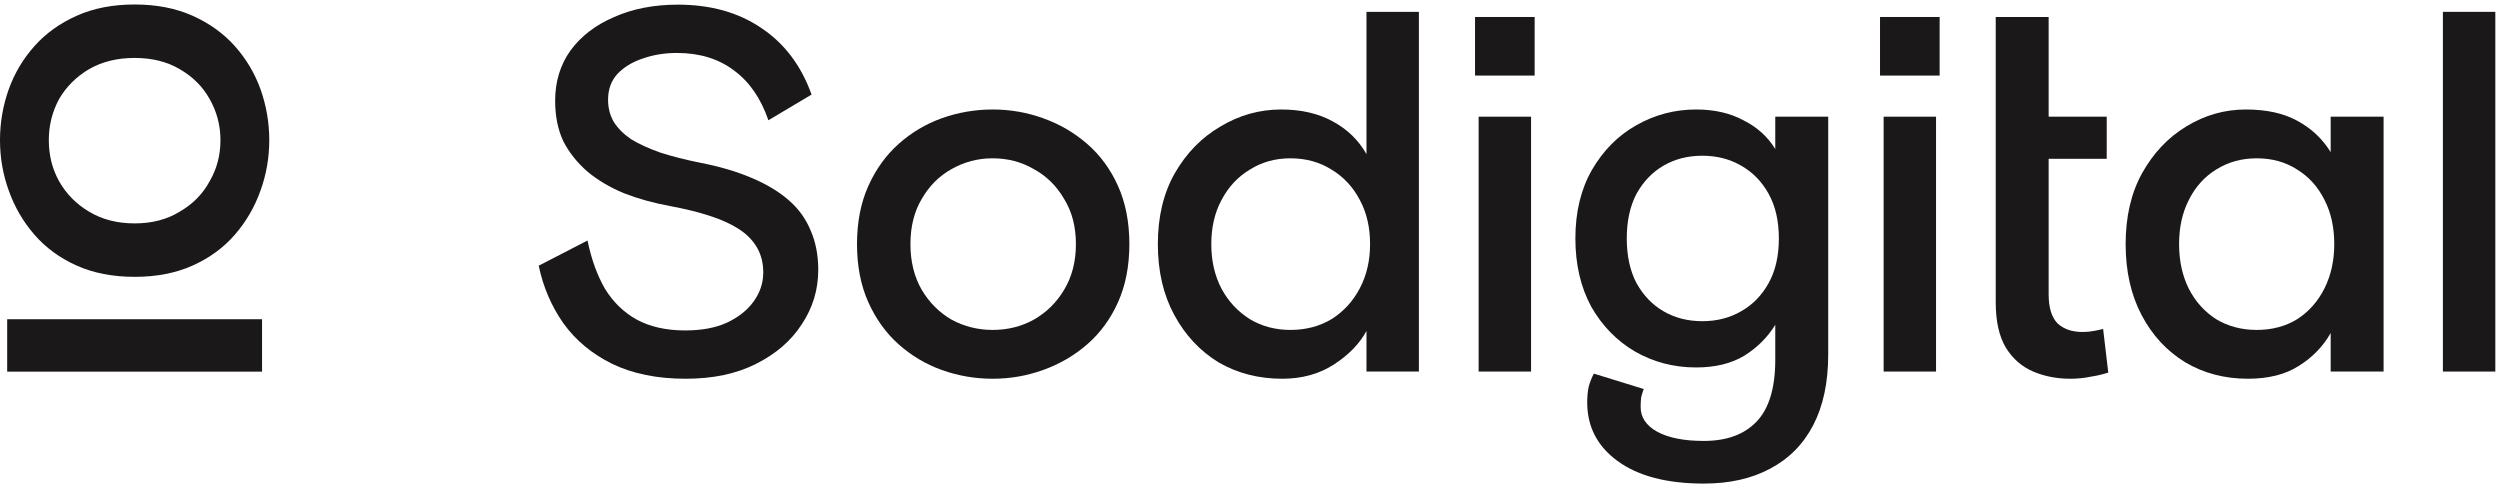 <svg width="137" height="27" viewBox="0 0 137 27" fill="none" xmlns="http://www.w3.org/2000/svg">
<path d="M0 7.68C4.18589e-08 6.723 0.16 5.794 0.479 4.892C0.798 4.01 1.267 3.222 1.887 2.527C2.506 1.832 3.276 1.279 4.196 0.866C5.116 0.453 6.176 0.246 7.378 0.246C8.579 0.246 9.64 0.453 10.56 0.866C11.48 1.279 12.249 1.832 12.869 2.527C13.488 3.222 13.958 4.01 14.277 4.892C14.596 5.794 14.756 6.723 14.756 7.68C14.756 8.638 14.596 9.558 14.277 10.44C13.958 11.341 13.488 12.148 12.869 12.862C12.249 13.575 11.48 14.138 10.56 14.551C9.64 14.964 8.579 15.171 7.378 15.171C6.176 15.171 5.116 14.964 4.196 14.551C3.276 14.138 2.506 13.575 1.887 12.862C1.267 12.148 0.798 11.341 0.479 10.44C0.16 9.558 -4.18419e-08 8.638 0 7.68ZM2.675 7.68C2.675 8.506 2.863 9.257 3.238 9.933C3.633 10.628 4.177 11.181 4.872 11.594C5.585 12.026 6.42 12.242 7.378 12.242C8.335 12.242 9.161 12.026 9.856 11.594C10.569 11.181 11.114 10.628 11.489 9.933C11.883 9.257 12.081 8.506 12.081 7.68C12.081 6.873 11.883 6.122 11.489 5.427C11.114 4.752 10.569 4.207 9.856 3.794C9.161 3.381 8.335 3.175 7.378 3.175C6.42 3.175 5.585 3.381 4.872 3.794C4.177 4.207 3.633 4.752 3.238 5.427C2.863 6.122 2.675 6.873 2.675 7.68Z" fill="#1B1819"/>
<path d="M0.394 17.494H14.361V20.366L0.394 20.366L0.394 17.494Z" fill="#1B1819"/>
<path d="M37.574 20.755C36.016 20.755 34.674 20.483 33.548 19.939C32.44 19.394 31.548 18.653 30.872 17.714C30.215 16.775 29.765 15.724 29.521 14.56L32.196 13.18C32.403 14.194 32.722 15.076 33.153 15.827C33.604 16.559 34.186 17.123 34.899 17.517C35.631 17.911 36.514 18.108 37.546 18.108C38.447 18.108 39.208 17.967 39.827 17.686C40.465 17.385 40.954 17.001 41.291 16.531C41.648 16.043 41.827 15.508 41.827 14.926C41.827 14.419 41.714 13.969 41.489 13.575C41.263 13.18 40.935 12.842 40.503 12.561C40.071 12.279 39.536 12.035 38.898 11.829C38.26 11.622 37.537 11.444 36.73 11.294C35.81 11.125 34.965 10.89 34.195 10.59C33.426 10.27 32.759 9.876 32.196 9.407C31.633 8.919 31.192 8.365 30.872 7.745C30.572 7.107 30.422 6.366 30.422 5.521C30.422 4.47 30.703 3.55 31.267 2.761C31.849 1.973 32.647 1.363 33.66 0.931C34.674 0.48 35.838 0.255 37.152 0.255C38.954 0.255 40.484 0.687 41.742 1.55C43 2.395 43.91 3.606 44.474 5.183L42.108 6.591C41.695 5.389 41.066 4.479 40.221 3.859C39.377 3.221 38.335 2.902 37.096 2.902C36.42 2.902 35.791 3.005 35.209 3.212C34.646 3.4 34.186 3.681 33.829 4.057C33.491 4.432 33.322 4.901 33.322 5.465C33.322 5.915 33.426 6.319 33.632 6.675C33.857 7.032 34.176 7.351 34.59 7.633C35.021 7.896 35.556 8.14 36.195 8.365C36.833 8.571 37.574 8.759 38.419 8.928C39.471 9.135 40.39 9.407 41.179 9.745C41.986 10.083 42.662 10.486 43.206 10.956C43.751 11.425 44.154 11.979 44.417 12.617C44.699 13.255 44.84 13.978 44.84 14.785C44.84 15.874 44.539 16.869 43.938 17.77C43.356 18.671 42.521 19.394 41.432 19.939C40.362 20.483 39.076 20.755 37.574 20.755Z" fill="#1B1819"/>
<path d="M54.398 20.755C53.441 20.755 52.511 20.596 51.61 20.276C50.728 19.957 49.939 19.488 49.245 18.869C48.55 18.249 47.996 17.479 47.583 16.559C47.17 15.639 46.964 14.579 46.964 13.377C46.964 12.176 47.17 11.115 47.583 10.195C47.996 9.275 48.55 8.506 49.245 7.886C49.939 7.267 50.728 6.797 51.61 6.478C52.511 6.159 53.441 6 54.398 6C55.355 6 56.275 6.159 57.158 6.478C58.059 6.797 58.866 7.267 59.579 7.886C60.293 8.506 60.856 9.275 61.269 10.195C61.682 11.115 61.889 12.176 61.889 13.377C61.889 14.579 61.682 15.639 61.269 16.559C60.856 17.479 60.293 18.249 59.579 18.869C58.866 19.488 58.059 19.957 57.158 20.276C56.275 20.596 55.355 20.755 54.398 20.755ZM54.398 18.08C55.224 18.08 55.975 17.892 56.651 17.517C57.345 17.123 57.899 16.578 58.312 15.884C58.744 15.17 58.96 14.335 58.96 13.377C58.96 12.42 58.744 11.594 58.312 10.899C57.899 10.186 57.345 9.642 56.651 9.266C55.975 8.872 55.224 8.675 54.398 8.675C53.591 8.675 52.84 8.872 52.145 9.266C51.469 9.642 50.925 10.186 50.512 10.899C50.099 11.594 49.892 12.42 49.892 13.377C49.892 14.335 50.099 15.17 50.512 15.884C50.925 16.578 51.469 17.123 52.145 17.517C52.84 17.892 53.591 18.08 54.398 18.08Z" fill="#1B1819"/>
<path d="M70.265 20.755C68.97 20.755 67.806 20.455 66.773 19.854C65.76 19.235 64.952 18.371 64.352 17.263C63.751 16.156 63.45 14.86 63.45 13.377C63.45 11.876 63.76 10.58 64.38 9.491C65.018 8.384 65.853 7.53 66.886 6.929C67.918 6.309 69.026 6 70.209 6C71.298 6 72.236 6.215 73.025 6.647C73.832 7.079 74.451 7.68 74.883 8.449V0.649H77.755V20.361H74.883V18.136C74.508 18.831 73.916 19.441 73.109 19.967C72.302 20.492 71.354 20.755 70.265 20.755ZM70.716 18.08C71.56 18.08 72.311 17.883 72.968 17.489C73.625 17.076 74.142 16.512 74.517 15.799C74.893 15.086 75.08 14.278 75.08 13.377C75.08 12.457 74.893 11.65 74.517 10.956C74.142 10.242 73.625 9.688 72.968 9.294C72.311 8.881 71.56 8.675 70.716 8.675C69.89 8.675 69.148 8.881 68.491 9.294C67.834 9.688 67.318 10.242 66.942 10.956C66.567 11.65 66.379 12.457 66.379 13.377C66.379 14.297 66.567 15.114 66.942 15.827C67.318 16.522 67.834 17.076 68.491 17.489C69.148 17.883 69.89 18.08 70.716 18.08Z" fill="#1B1819"/>
<path d="M81.029 20.361V6.394H83.902V20.361H81.029ZM80.832 4.141V0.931H84.099V4.141H80.832Z" fill="#1B1819"/>
<path d="M93.371 26.5C91.344 26.5 89.767 26.087 88.64 25.261C87.533 24.453 86.979 23.383 86.979 22.05C86.979 21.731 87.007 21.44 87.063 21.178C87.138 20.915 87.232 20.68 87.345 20.474L90.076 21.318C90.02 21.469 89.973 21.619 89.936 21.769C89.917 21.938 89.907 22.116 89.907 22.304C89.907 22.867 90.208 23.318 90.809 23.656C91.428 23.994 92.282 24.163 93.371 24.163C94.629 24.163 95.596 23.806 96.272 23.092C96.947 22.379 97.285 21.253 97.285 19.713V17.798C96.872 18.474 96.309 19.037 95.596 19.488C94.882 19.92 94 20.136 92.949 20.136C91.728 20.136 90.612 19.845 89.598 19.263C88.603 18.681 87.805 17.864 87.204 16.813C86.622 15.743 86.331 14.494 86.331 13.068C86.331 11.622 86.632 10.374 87.232 9.322C87.852 8.252 88.659 7.436 89.654 6.873C90.668 6.291 91.766 6 92.949 6C93.944 6 94.807 6.197 95.539 6.591C96.29 6.966 96.872 7.492 97.285 8.168V6.394H100.186V19.432C100.186 20.952 99.913 22.238 99.369 23.29C98.825 24.341 98.036 25.139 97.004 25.683C95.99 26.227 94.779 26.5 93.371 26.5ZM93.287 17.601C94.075 17.601 94.779 17.423 95.399 17.066C96.037 16.71 96.544 16.193 96.919 15.518C97.295 14.842 97.482 14.025 97.482 13.068C97.482 12.11 97.295 11.294 96.919 10.618C96.544 9.942 96.037 9.426 95.399 9.069C94.779 8.712 94.075 8.534 93.287 8.534C92.498 8.534 91.794 8.712 91.175 9.069C90.555 9.426 90.058 9.942 89.682 10.618C89.326 11.294 89.147 12.11 89.147 13.068C89.147 14.025 89.326 14.842 89.682 15.518C90.058 16.193 90.555 16.71 91.175 17.066C91.794 17.423 92.498 17.601 93.287 17.601Z" fill="#1B1819"/>
<path d="M103.223 20.361V6.394H106.095V20.361H103.223ZM103.025 4.141V0.931H106.292V4.141H103.025Z" fill="#1B1819"/>
<path d="M113.449 20.755C112.717 20.755 112.041 20.624 111.421 20.361C110.802 20.098 110.304 19.666 109.929 19.066C109.553 18.446 109.366 17.611 109.366 16.559V0.931H112.266V6.394H115.448V8.703H112.266V16.137C112.266 16.85 112.426 17.376 112.745 17.714C113.083 18.033 113.543 18.193 114.125 18.193C114.35 18.193 114.556 18.174 114.744 18.136C114.951 18.099 115.12 18.061 115.251 18.024L115.533 20.417C115.251 20.511 114.932 20.586 114.575 20.642C114.219 20.718 113.843 20.755 113.449 20.755Z" fill="#1B1819"/>
<path d="M123.187 20.755C121.91 20.755 120.765 20.455 119.752 19.854C118.738 19.235 117.94 18.371 117.358 17.263C116.776 16.156 116.485 14.86 116.485 13.377C116.485 11.876 116.785 10.58 117.386 9.491C118.006 8.384 118.813 7.53 119.808 6.929C120.822 6.309 121.91 6 123.074 6C124.201 6 125.139 6.206 125.89 6.619C126.66 7.032 127.27 7.605 127.721 8.337V6.394H130.621V20.361H127.721V18.249C127.308 18.981 126.726 19.582 125.975 20.051C125.243 20.52 124.313 20.755 123.187 20.755ZM123.666 18.08C124.51 18.08 125.252 17.883 125.89 17.489C126.529 17.076 127.026 16.512 127.383 15.799C127.739 15.086 127.918 14.278 127.918 13.377C127.918 12.457 127.739 11.65 127.383 10.956C127.026 10.242 126.529 9.688 125.89 9.294C125.252 8.881 124.51 8.675 123.666 8.675C122.84 8.675 122.098 8.881 121.441 9.294C120.803 9.688 120.305 10.242 119.949 10.956C119.592 11.65 119.414 12.457 119.414 13.377C119.414 14.297 119.592 15.114 119.949 15.827C120.305 16.522 120.803 17.076 121.441 17.489C122.098 17.883 122.84 18.08 123.666 18.08Z" fill="#1B1819"/>
<path d="M133.871 20.361V0.649H136.744V20.361H133.871Z" fill="#1B1819"/>
</svg>
